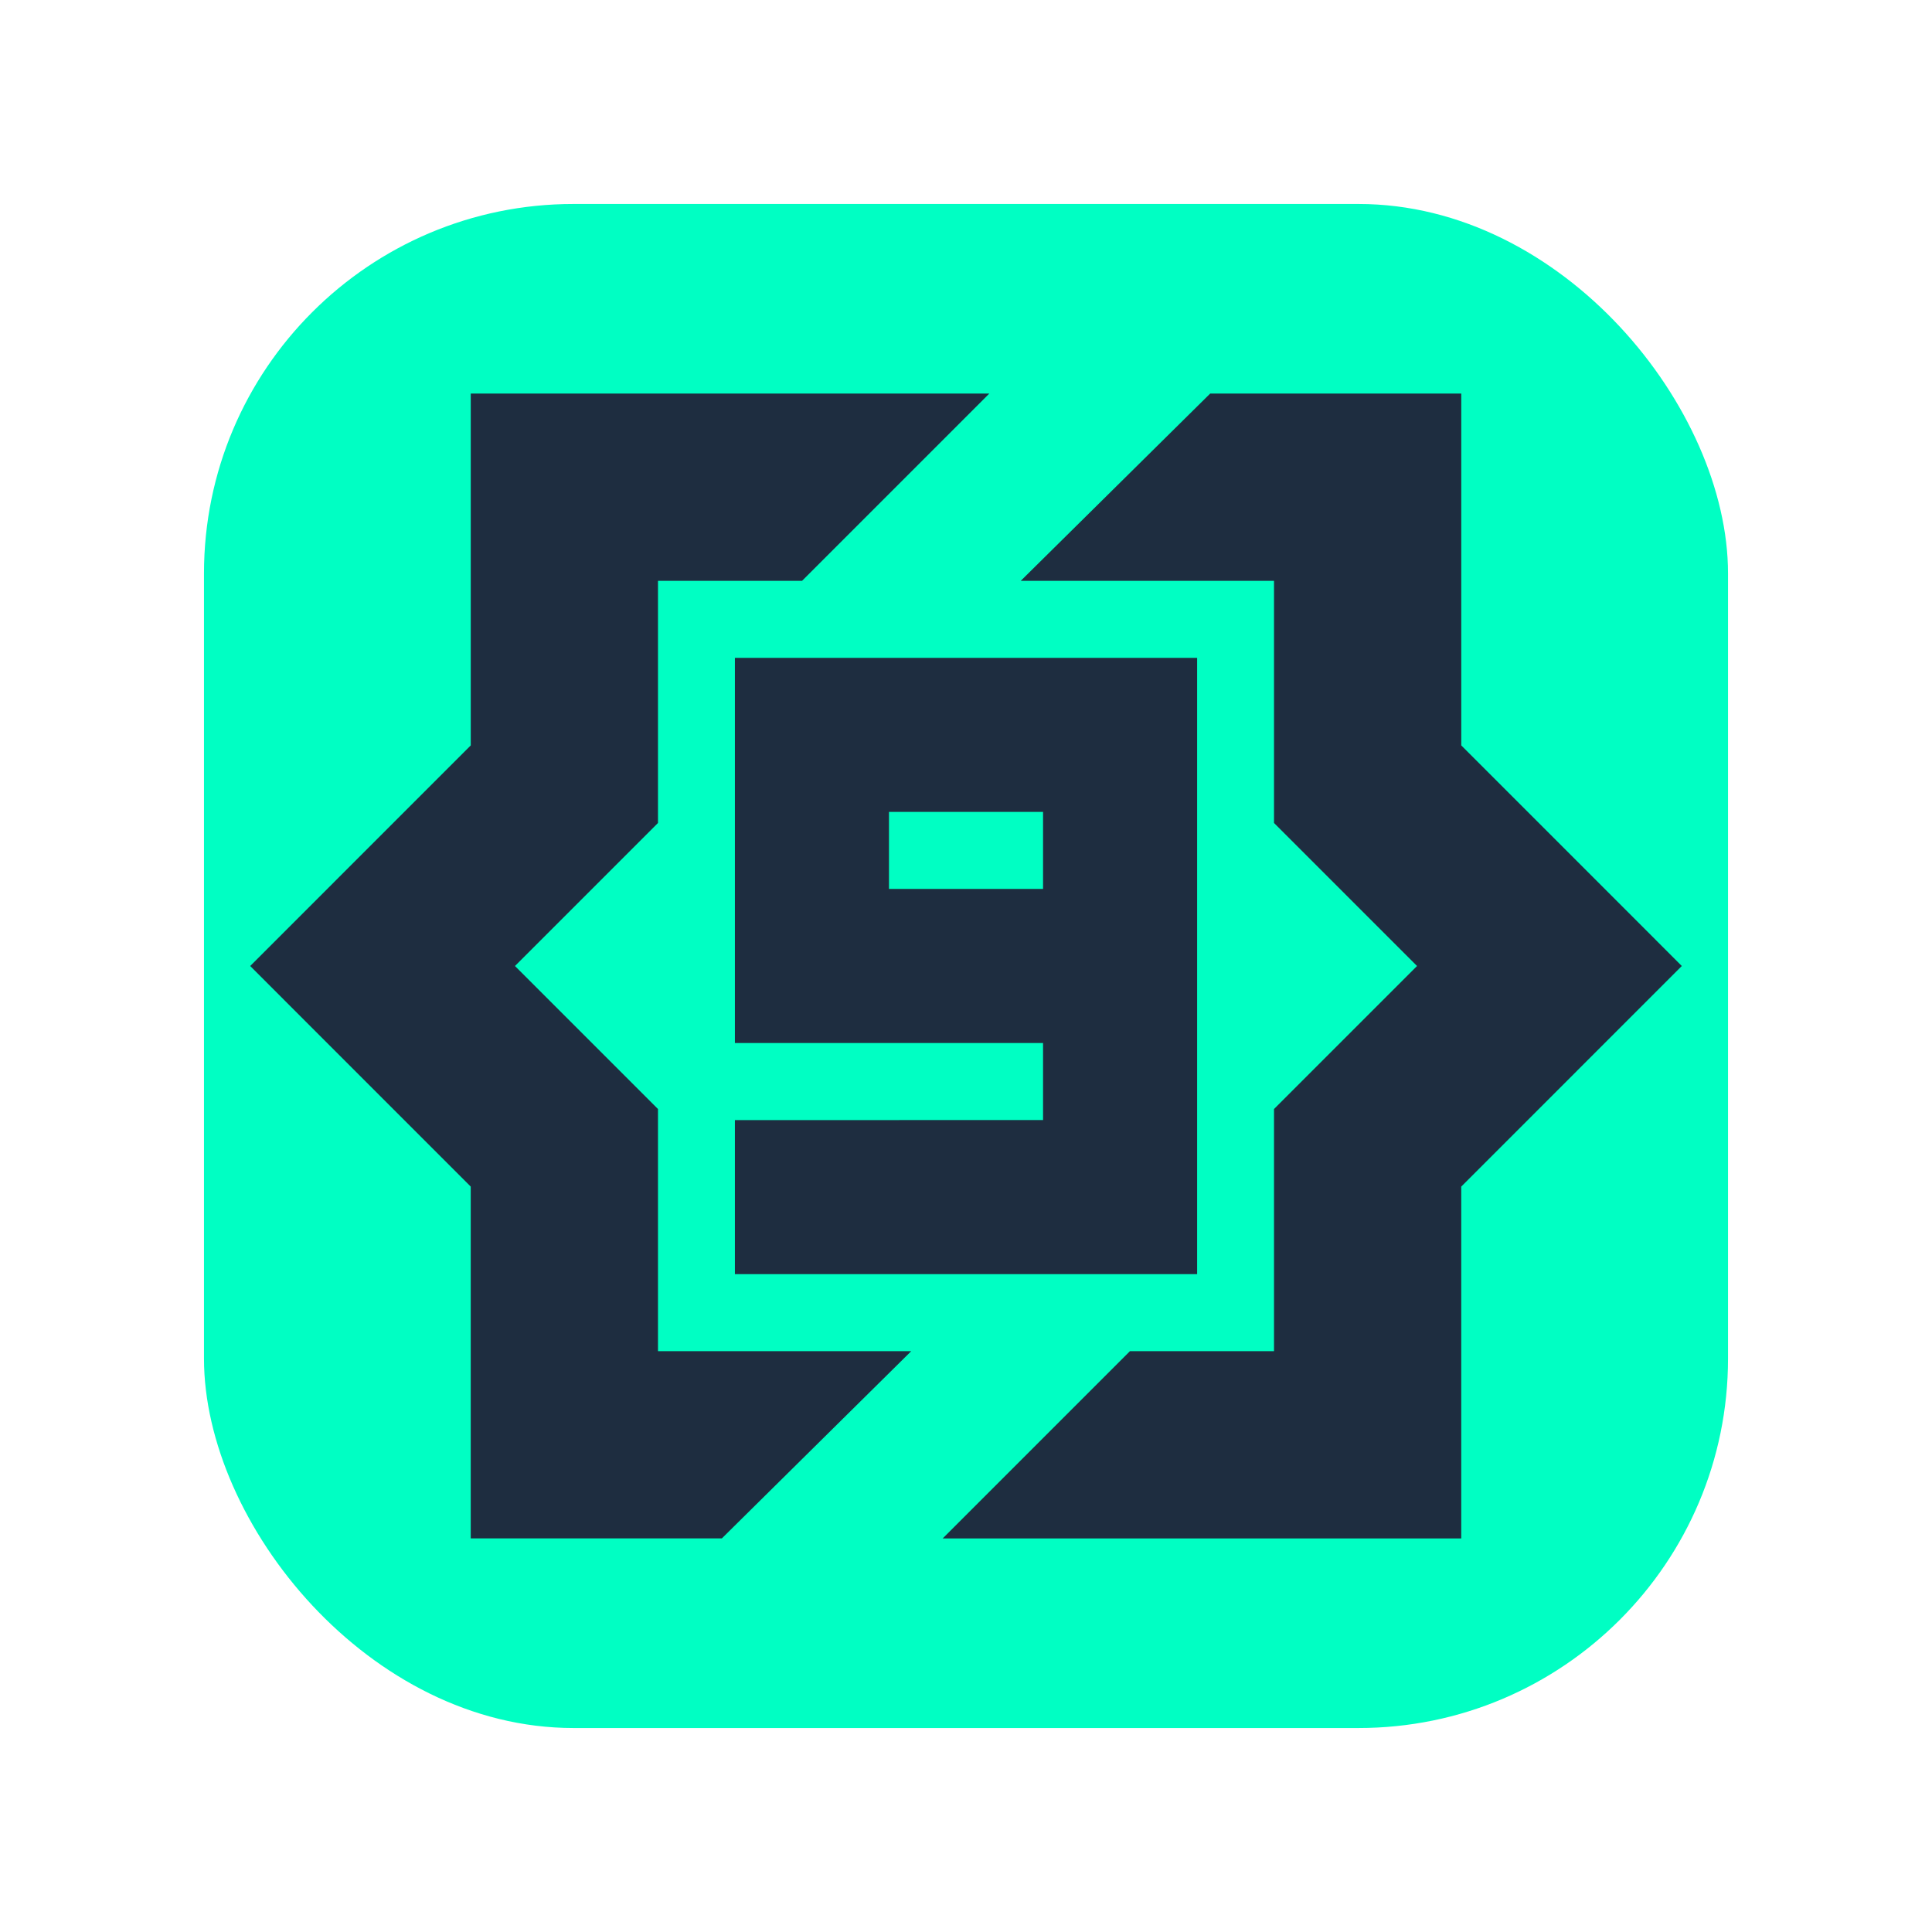 <svg id="Layer_1" data-name="Layer 1" xmlns="http://www.w3.org/2000/svg" width="256" height="256" viewBox="0 0 2000 2000"><defs><style>.cls-1{fill:#00ffc3;}.cls-2{fill:#1e2d40;}</style></defs><rect class="cls-1" x="211.16" y="211.16" width="1577.68" height="1577.68" rx="382.47"/><path class="cls-2" d="M747.24,1398.74H681.15V1148.07h0L533.09,1000,681.15,851.94V601.26H830.31l193.83-193.84H487.32V771.65L259,1000,396,1137.06h0l91.29,91.29v364.21H747.24l196.07-193.84H747.24Z"/><path class="cls-2" d="M1604,862.94h0l-91.29-91.29V407.43H1252.76L1056.69,601.26h262.16V851.93h0L1466.91,1000l-148.06,148.06v250.68H1169.69L975.86,1592.58h536.82V1228.35L1741,1000Z"/><path class="cls-2" d="M760.77,1159.5V1319h478.49V681H760.77v398.72h319v79.77Zm159.5-239.27V840.5h159.5v79.73Z"/></svg>
